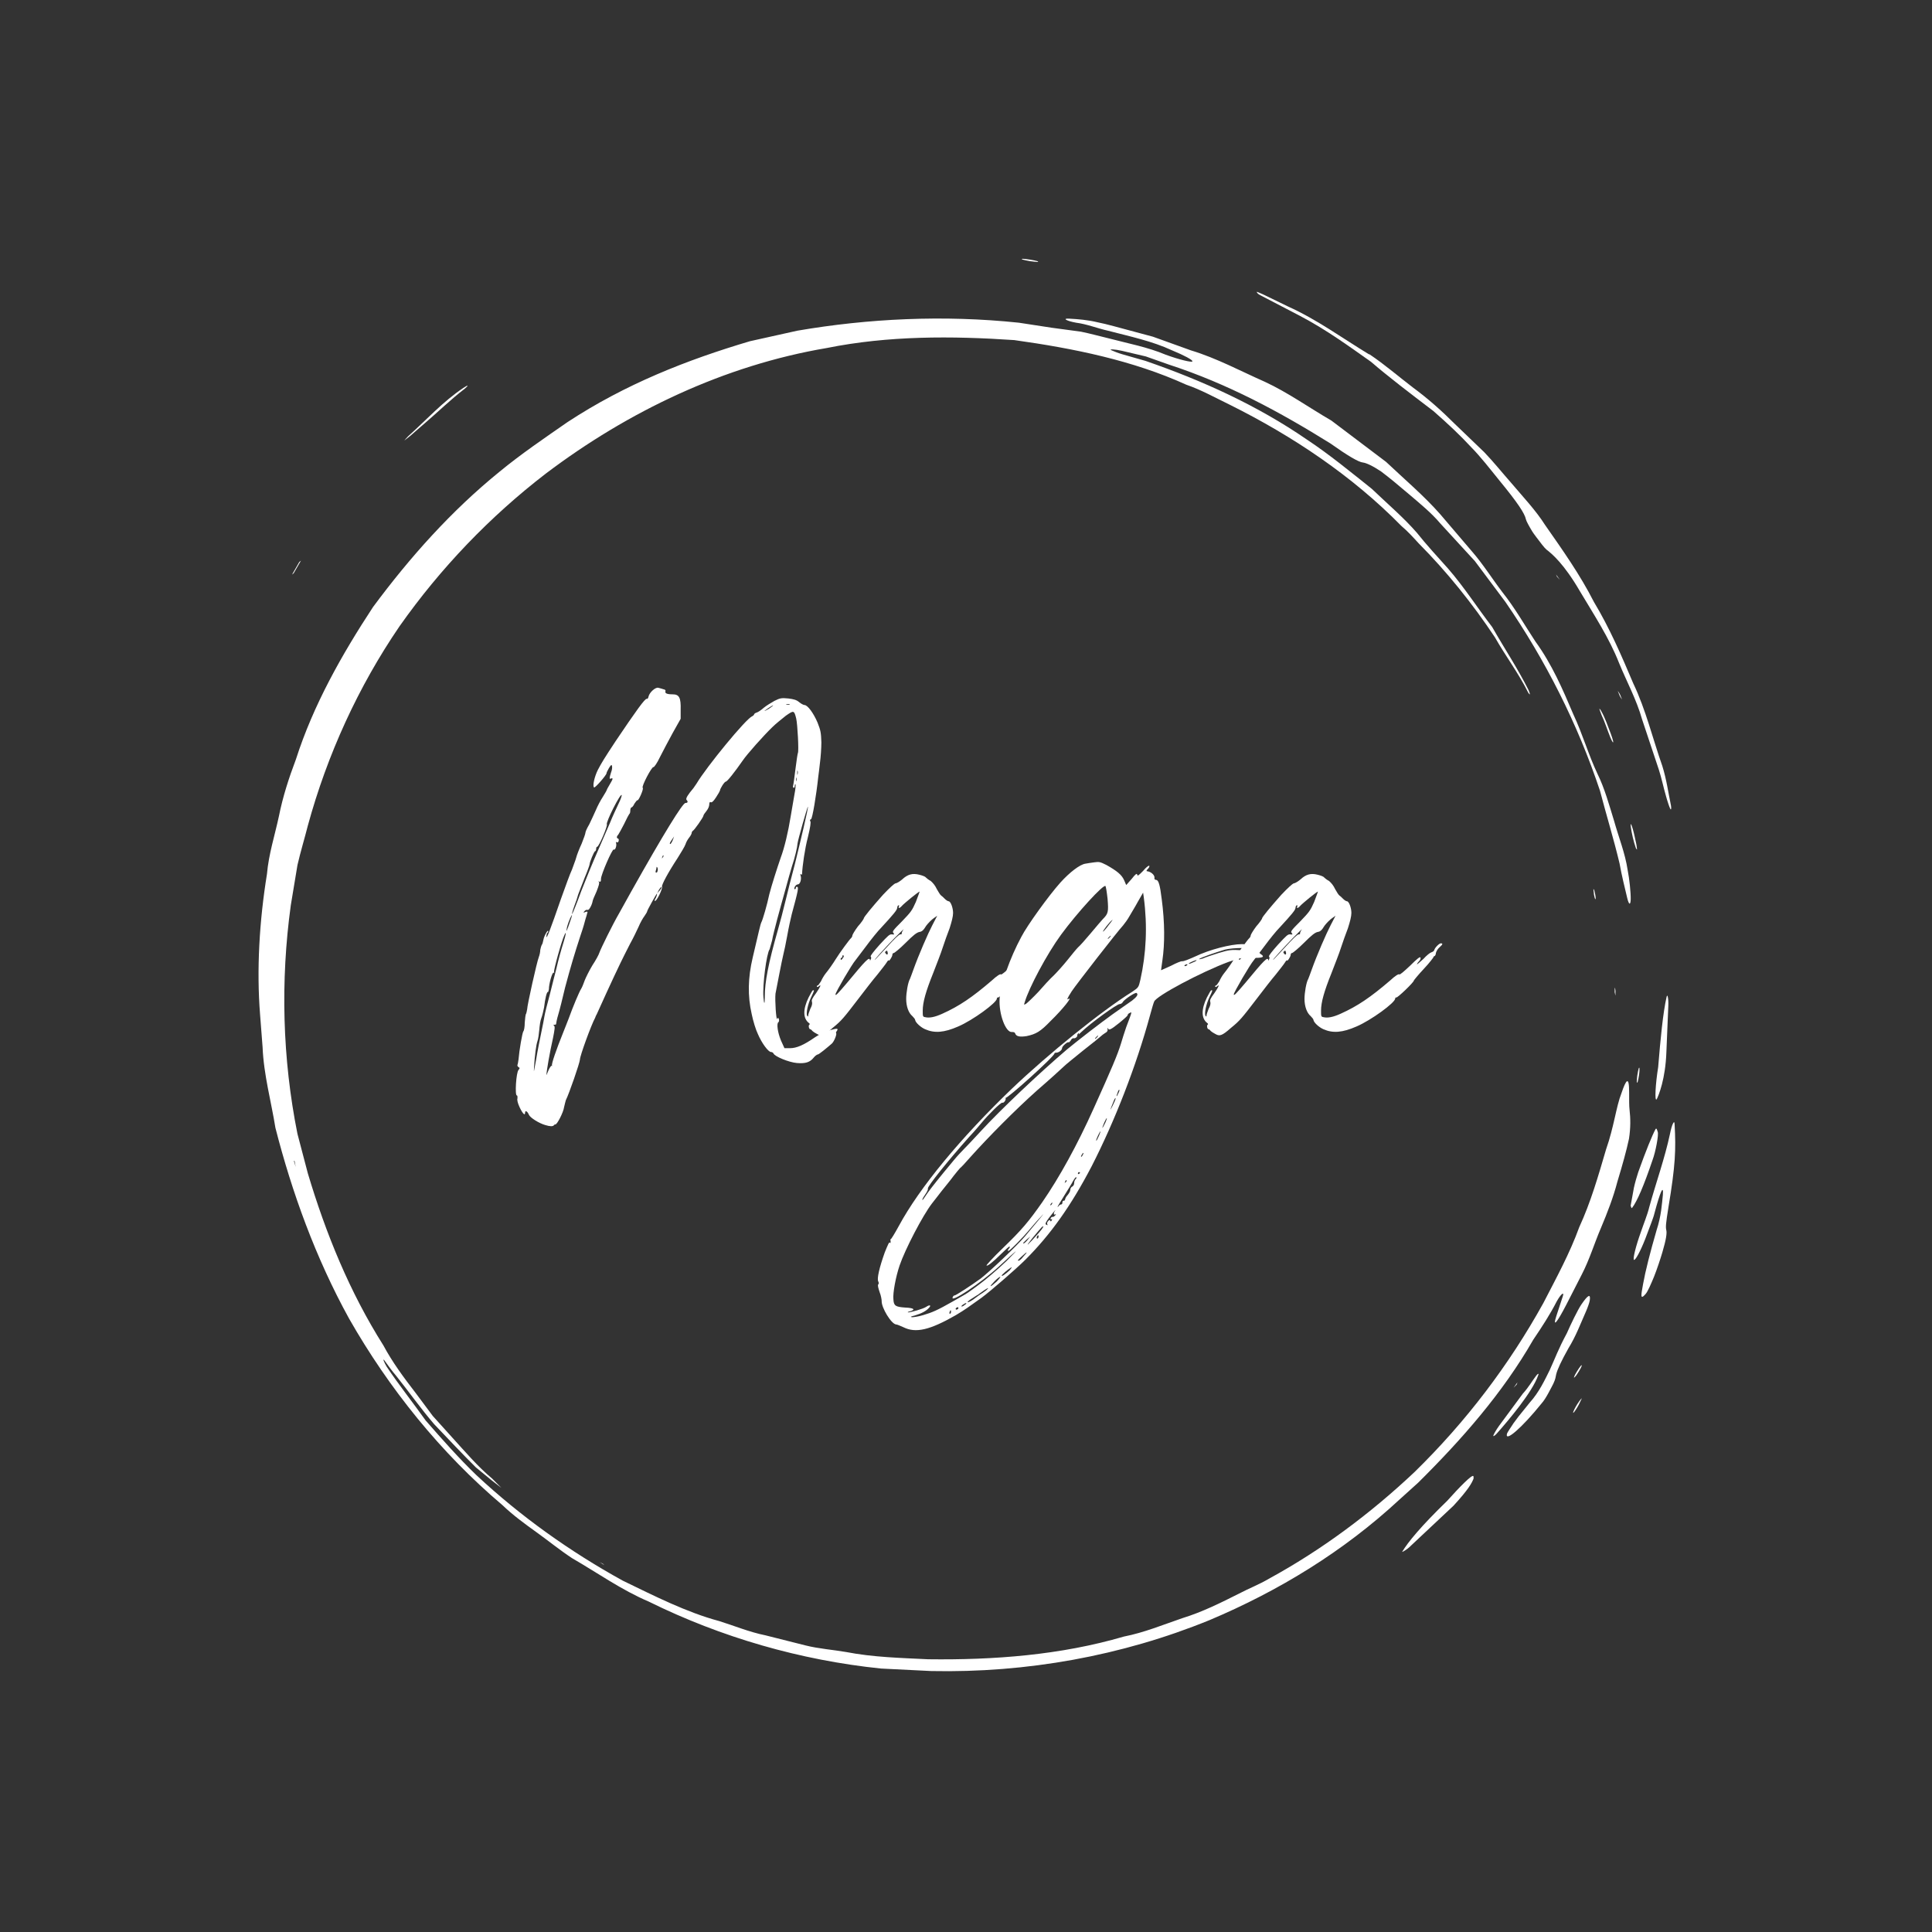 <svg xmlns="http://www.w3.org/2000/svg" xmlns:xlink="http://www.w3.org/1999/xlink" width="500" zoomAndPan="magnify" viewBox="0 0 375 375" height="500" preserveAspectRatio="xMidYMid meet" version="1.0"><rect x="0" y="0" width="375" height="375" fill="#333333" stroke="none"/><defs><g/><clipPath id="5a91b457f7"><path d="M 50 61 L 317 61 L 317 324.711 L 50 324.711 Z M 50 61 " clip-rule="nonzero"/></clipPath><clipPath id="bc6fa464e6"><path d="M 317 217 L 325.52 217 L 325.52 252 L 317 252 Z M 317 217 " clip-rule="nonzero"/></clipPath><clipPath id="fd9482519b"><path d="M 198 50.211 L 202 50.211 L 202 51 L 198 51 Z M 198 50.211 " clip-rule="nonzero"/></clipPath></defs><g clip-path="url(#5a91b457f7)"><path fill="#ffffff" d="M 57.156 225.293 L 57.055 225.383 L 57.395 226.496 Z M 316.52 174.508 C 316.492 175.703 316.184 175.746 315.832 174.262 C 315.336 172.168 314.793 170.031 314.352 167.582 C 313.254 162.961 311.797 158.227 310.555 153.48 C 306.211 140.469 299.984 128.148 292.188 116.82 L 286.273 108.91 L 279.59 101.629 C 277.832 99.547 275.703 97.824 273.703 96.113 C 271.574 94.293 269.637 92.691 268.082 91.52 C 266.461 90.43 265.168 89.848 264.559 89.777 C 263.691 89.707 261.488 88.383 258.215 86.062 C 248.449 79.977 238.301 74.488 226.898 70.773 L 222.418 69.188 L 217.805 68.102 C 216.465 67.789 215.086 67.711 215.742 67.992 C 216.281 68.227 217.004 68.516 217.859 68.77 C 219.266 69.172 220.832 69.617 222.336 70.047 C 233.469 73.891 244.113 78.738 253.664 85.316 C 258.039 88.211 262.129 91.586 266.258 94.875 C 269.348 97.824 272.527 100.539 275.027 103.422 C 276.789 105.645 278.988 108.043 281.113 110.41 C 284.211 113.984 286.77 117.98 289.641 121.719 C 291.973 125.816 294.594 129.75 296.699 133.957 C 296.836 134.258 296.969 134.699 296.945 134.762 C 296.922 134.828 296.703 134.594 296.594 134.371 C 294.742 130.66 292.199 127.297 290.164 123.703 C 285.758 117.082 280.848 110.992 275.344 105.441 C 274.297 104.289 273.219 103.109 272.023 102.102 C 262.449 92.352 250.934 84.656 238.754 78.586 C 235.926 77.219 233.129 75.652 230.246 74.668 C 219.879 69.953 208.41 67.625 196.867 66.012 C 184.73 65.191 172.426 65.141 160.469 67.551 C 140.602 70.914 121.953 79.828 105.969 91.902 C 95.098 100.258 85.484 110.297 77.562 121.539 C 69.535 133.281 63.516 146.48 59.754 160.242 C 59.105 162.805 58.328 165.332 57.738 167.902 L 56.445 175.699 C 54.422 190.395 54.809 205.484 57.734 220.074 C 58.406 222.637 59.09 225.227 59.758 227.773 C 63.25 239.445 67.867 250.789 74.418 261.148 C 76.156 264.398 78.371 267.391 80.656 270.348 L 84.008 274.844 L 87.762 279.004 C 90.273 281.754 92.676 284.609 95.539 287.004 L 97.316 288.793 C 96.707 288.32 96.141 287.887 95.473 287.367 C 94.379 286.473 93.223 285.52 92.09 284.594 L 92.375 284.828 C 89.691 282.168 87.016 279.309 84.281 276.445 C 81.703 273.445 79.387 270.168 76.91 267.062 C 76.008 265.996 75.273 264.98 74.562 263.98 C 74.434 263.809 74.406 263.941 74.488 264.156 C 74.578 264.395 74.824 264.891 75.055 265.277 C 77.445 268.84 80.133 272.219 82.621 275.715 C 85.828 279.383 89.004 282.984 92.477 286.332 C 101.047 294.332 110.633 301.156 120.879 306.805 C 127.094 309.812 133.25 312.945 139.582 314.645 C 142.258 315.465 145.449 316.793 148.57 317.414 L 156.332 319.371 C 158.918 320.023 161.602 320.203 164.23 320.656 C 169.484 321.676 174.828 321.801 180.164 322.062 C 192.922 322.227 205.863 321.25 218.129 317.66 C 222.062 316.891 225.738 315.367 229.508 314.078 C 233.328 312.906 236.914 311.121 240.527 309.301 C 242.387 308.32 244.457 307.523 246.254 306.453 C 256.48 300.883 266.027 293.773 274.566 285.715 C 284.543 275.969 292.918 264.926 299.562 252.926 C 302.109 247.988 304.707 243.238 306.527 238.203 C 308.773 233.324 310.227 228.238 311.734 223.105 C 313.285 218.699 313.695 214.773 314.719 212.199 C 315.625 209.5 316.223 208.73 316.215 212.055 C 316.215 213.324 316.199 214.688 316.301 215.465 C 316.477 217.031 316.527 218.809 316.184 221.039 C 315.715 223.246 314.973 225.93 313.93 229.379 C 313.137 232.426 311.988 235.383 310.738 238.355 C 309.465 241.312 308.539 244.461 306.996 247.43 C 306 249.383 305.012 251.305 304.031 253.219 C 302.207 256.758 301.348 257.754 302.066 255.5 C 302.477 254.246 302.961 252.77 303.355 251.566 C 303.648 250.609 302.938 251.203 302.168 252.586 C 300.871 255.117 299.32 257.504 297.602 260.043 C 291.676 270.383 283.684 279.453 275.246 287.805 C 274.047 288.887 272.793 290.02 271.613 291.086 C 260.785 301.129 248.203 308.801 234.766 314.465 C 217.715 321.422 199.242 324.73 180.758 324.348 L 170.996 323.863 C 155.32 322.242 139.996 317.816 125.902 310.859 C 120.648 308.625 115.965 305.285 111.031 302.434 C 108.652 300.871 106.441 299.062 104.133 297.406 C 101.824 295.75 99.535 294.078 97.496 292.121 C 85.547 282.004 75.488 269.512 67.754 255.934 C 61.25 244.137 56.652 231.402 53.457 218.906 C 52.664 213.922 51.18 208.582 50.969 203.262 C 50.805 201.141 50.629 198.82 50.477 196.879 C 49.793 188.246 50.332 178.801 51.82 169.637 C 52.148 165.801 53.34 162.148 54.141 158.406 C 54.891 154.641 56.074 150.996 57.441 147.379 C 60.812 136.84 66.359 127.031 72.406 117.82 C 79.598 108.117 87.621 99.137 96.949 91.566 C 101.148 88.109 105.688 85.031 110.176 81.914 C 121.391 74.559 133.273 69.875 145.551 66.234 C 148.68 65.539 151.75 64.855 154.738 64.191 C 168.508 61.828 183.141 61.102 197.762 62.637 C 199.895 62.965 202.105 63.301 204.191 63.621 L 209.797 64.375 C 211.648 64.754 213.473 65.262 215.312 65.703 C 218.973 66.668 222.738 67.363 226.27 68.852 C 228.828 69.789 231.301 70.387 231.441 70.152 C 231.59 69.898 229.82 68.957 227.508 68.008 C 223.625 66.199 219.32 65.305 215.059 64.191 C 212.984 63.73 210.961 62.898 208.875 62.637 C 207.008 62.305 206.078 61.754 207.57 61.852 C 209.266 61.941 211.121 62.098 212.98 62.543 C 213.887 62.723 215.125 63.02 216.133 63.297 C 218.699 63.988 221.246 64.672 223.781 65.352 L 231.16 68.008 C 236.168 69.523 240.746 72.004 245.52 74.113 C 249.953 76.168 254.121 79.141 258.426 81.637 L 269.031 89.648 C 272.715 93.125 276.426 96.262 279.551 99.816 C 281.566 102.176 283.641 104.605 285.746 107.074 C 287.871 109.52 289.625 112.332 291.625 114.957 C 294.035 117.992 295.961 121.387 298 124.484 C 301.254 128.965 303.309 133.777 305.383 138.648 C 307.219 142.574 308.277 146.41 310.094 150.25 C 311.473 153.07 312.324 156.195 313.293 159.336 C 314.176 162.496 315.445 165.625 315.926 168.875 C 316.262 170.547 316.543 173.254 316.52 174.508 " fill-opacity="1" fill-rule="nonzero"/></g><path fill="#ffffff" d="M 252.262 61.277 C 257.695 64.129 262.23 67.504 266.113 70.227 C 269.43 73.094 273.703 76.344 278.219 79.781 C 281.113 82.316 283.473 84.543 285.496 86.738 C 287.359 88.617 289.113 90.898 291.109 93.359 C 294.543 97.535 295.953 99.668 296.176 100.789 C 296.23 101.117 296.793 102.133 297.406 103.148 C 297.703 103.637 298.676 104.887 299.34 105.754 C 299.621 106.121 300.055 106.598 300.16 106.668 C 301.254 107.5 303.578 109.461 306.625 114.699 C 309.43 119.398 312.348 123.836 314.246 128.66 C 315.75 132.336 317.645 135.781 318.727 139.625 C 319.801 142.848 320.883 146.098 321.984 149.402 C 322.508 151.012 322.883 152.871 323.371 154.535 C 323.625 155.473 324.027 156.676 324.195 156.984 C 324.355 157.293 324.449 156.957 324.324 156.305 C 323.82 153.91 323.477 151.293 322.652 148.668 C 320.805 143.43 319.445 137.727 317.031 132.684 C 314.738 127.266 312.414 121.871 309.375 116.832 C 306.703 111.57 303.305 106.77 299.898 101.898 C 298.082 99.031 295.582 96.406 293.309 93.715 C 291.566 91.738 289.914 89.672 288.09 87.77 L 282.359 82.266 C 279.848 79.75 277.191 77.387 274.32 75.27 C 271.488 73.117 268.785 70.758 265.82 68.777 L 265.68 68.75 C 260.508 65.609 255.59 62.004 250.027 59.5 C 248.426 58.723 246.773 57.918 245.141 57.129 C 244.723 56.926 243.902 56.602 243.922 56.637 C 243.984 56.781 244.012 56.977 244.582 57.281 C 247.047 58.566 249.629 59.906 252.262 61.277 " fill-opacity="1" fill-rule="nonzero"/><g clip-path="url(#bc6fa464e6)"><path fill="#ffffff" d="M 324.145 220.074 C 323.133 224.84 321.449 229.469 320.133 234.25 C 319.773 235.773 319.027 237.539 318.477 239.184 C 317.52 241.848 316.91 244.312 317.141 244.527 C 317.375 244.75 318.383 242.922 319.332 240.504 C 319.73 239.445 320.148 238.324 320.562 237.23 C 320.746 236.672 320.988 236.121 321.113 235.551 C 322.266 231.227 322.918 229.828 322.762 231.922 C 322.574 233.672 322.465 235.969 321.535 238.801 C 320.285 243.113 319.379 246.672 318.91 249.285 C 318.547 251.332 318.297 252.449 319.402 251.172 C 319.812 250.734 320.469 249.195 321.039 247.824 C 321.586 246.457 322.262 244.434 322.652 243.113 C 323.414 240.551 323.551 239.375 323.438 238.828 C 323.27 238.172 323.348 237.426 323.832 234.398 C 325.203 226.172 325.316 223.156 325.039 218.227 C 325.02 217.184 324.488 218.305 324.145 220.074 " fill-opacity="1" fill-rule="nonzero"/></g><path fill="#ffffff" d="M 304.133 258.758 C 302.402 261.988 301.871 263.594 300.793 265.941 C 299.855 267.82 298.754 270.215 296.934 272.227 C 296.109 273.25 295.453 274.062 294.773 274.906 C 294.469 275.312 294.047 275.879 293.801 276.207 C 293.297 276.969 292.555 278.066 292.504 278.277 C 292.055 280.035 295.398 277.148 299.23 272.391 C 300.051 271.5 301.035 269.449 301.496 268.582 C 301.965 267.594 301.926 267.285 302.055 266.762 C 302.281 265.82 303.039 264.18 304.461 261.648 C 305.875 259.375 306.832 256.805 307.875 254.461 C 308.238 253.617 308.516 252.773 308.566 252.438 C 308.777 251.082 308.273 251.227 306.902 253.262 C 306.273 254.172 304.844 257.129 304.133 258.758 " fill-opacity="1" fill-rule="nonzero"/><path fill="#ffffff" d="M 280.914 291.293 C 275.812 296.242 273.277 299.332 272.172 301.191 C 272.082 301.375 273.203 300.656 273.52 300.336 C 276.402 297.629 279.242 294.961 282.129 292.254 C 285.051 289.07 285.68 287.859 286.016 287 C 286.008 286.828 286.039 286.625 285.98 286.516 C 285.77 286.125 283.371 288.543 280.914 291.293 " fill-opacity="1" fill-rule="nonzero"/><path fill="#ffffff" d="M 321.758 219.691 C 321.645 219.344 321.539 218.844 321.336 219.168 C 320.688 220.375 319.48 223.32 317.98 227.523 C 317.734 228.23 317.324 229.688 317.148 230.508 C 316.891 231.906 316.684 233.051 316.504 234.039 C 316.621 234.223 316.637 234.641 316.797 234.434 C 317.762 233.184 319.074 230.141 320.75 225.18 C 321.352 223.594 321.992 220.168 321.758 219.691 " fill-opacity="1" fill-rule="nonzero"/><path fill="#ffffff" d="M 323.445 204.188 C 323.531 202.113 323.672 198.688 323.816 195.273 C 323.875 193.824 323.652 192.773 323.488 193.488 C 322.789 196.52 322.301 201.637 321.848 207.148 C 321.344 210.234 321.113 213.949 321.566 213.363 C 321.938 212.648 323.266 209.438 323.445 204.188 " fill-opacity="1" fill-rule="nonzero"/><path fill="#ffffff" d="M 298.57 266.922 C 298.746 266.516 298.496 266.586 298.172 267.023 C 297.473 267.906 296.715 269.266 295.574 270.512 C 294.102 272.508 292.504 274.668 290.953 276.77 C 290.469 277.441 289.961 278.32 289.871 278.59 C 289.781 278.863 290.039 278.754 290.441 278.34 C 292.828 275.672 297.461 270.176 298.57 266.922 " fill-opacity="1" fill-rule="nonzero"/><path fill="#ffffff" d="M 82.242 82.332 C 84.953 80.023 87.516 77.496 90.273 75.395 C 90.594 75.125 90.801 74.875 90.75 74.855 C 90.691 74.836 90.324 75.023 89.961 75.277 C 85.984 77.922 82.746 81.516 79.215 84.684 C 78.902 84.98 78.719 85.242 78.477 85.512 C 78.844 85.223 79.172 84.965 79.59 84.633 C 80.449 83.891 81.355 83.102 82.242 82.332 " fill-opacity="1" fill-rule="nonzero"/><path fill="#ffffff" d="M 310.438 137.602 C 310.445 137.719 310.668 138.254 310.883 138.84 C 311.48 140.082 311.961 141.637 312.555 143.105 C 312.703 143.484 312.938 143.949 313.02 144.039 C 313.246 144.293 313.102 143.625 312.629 142.352 C 312.047 140.863 311.555 139.34 310.773 137.984 C 310.645 137.727 310.43 137.492 310.438 137.602 " fill-opacity="1" fill-rule="nonzero"/><path fill="#ffffff" d="M 305.402 273.961 C 305.227 274.469 305.469 274.273 306.098 273.258 C 306.43 272.723 306.77 271.984 307 271.477 C 307.07 271.328 306.832 271.562 306.637 271.832 C 306.074 272.602 305.637 273.363 305.402 273.961 " fill-opacity="1" fill-rule="nonzero"/><path fill="#ffffff" d="M 317.746 164.902 C 317.703 164.57 317.707 164.32 317.617 163.895 C 317.418 162.961 317.188 161.824 316.945 160.977 C 316.617 159.832 316.438 159.645 316.531 160.438 C 316.676 161.625 317.113 163.477 317.504 164.562 C 317.609 164.855 317.668 164.797 317.746 164.902 " fill-opacity="1" fill-rule="nonzero"/><path fill="#ffffff" d="M 318.223 207.406 C 318.168 206.91 317.992 207.465 317.785 208.832 C 317.723 209.223 317.73 209.617 317.707 210.012 C 317.785 210.426 317.941 209.941 318.152 208.566 C 318.211 208.172 318.242 207.574 318.223 207.406 " fill-opacity="1" fill-rule="nonzero"/><g clip-path="url(#fd9482519b)"><path fill="#ffffff" d="M 201.352 50.844 C 201.82 50.785 201.242 50.609 199.895 50.387 C 199.434 50.312 198.582 50.215 198.469 50.23 C 198.031 50.289 198.613 50.461 199.918 50.691 C 200.414 50.742 201.227 50.855 201.352 50.844 " fill-opacity="1" fill-rule="nonzero"/></g><path fill="#ffffff" d="M 58.418 108.824 L 58.09 109.082 C 57.621 109.895 57.148 110.715 56.699 111.5 C 56.672 111.551 56.898 111.344 57.008 111.254 L 58.418 108.824 " fill-opacity="1" fill-rule="nonzero"/><path fill="#ffffff" d="M 307 264.98 C 306.965 264.953 306.727 265.199 306.52 265.516 C 305.812 266.57 305.465 267.25 305.516 267.422 C 305.68 267.25 305.809 267.18 306.012 266.871 C 306.723 265.809 307.109 265.066 307 264.98 " fill-opacity="1" fill-rule="nonzero"/><path fill="#ffffff" d="M 313.566 192.328 C 313.543 192.059 313.465 191.664 313.438 191.711 C 313.41 191.754 313.418 192.273 313.41 192.586 L 313.551 193.258 C 313.555 192.945 313.562 192.598 313.566 192.328 " fill-opacity="1" fill-rule="nonzero"/><path fill="#ffffff" d="M 314.41 135.109 C 314.543 135.375 314.695 135.555 314.84 135.773 C 314.703 135.438 314.551 135.062 314.434 134.766 C 314.297 134.488 314.145 134.312 314 134.094 C 314.137 134.438 314.289 134.805 314.41 135.109 " fill-opacity="1" fill-rule="nonzero"/><path fill="#ffffff" d="M 309.277 172.547 C 309.316 172.934 309.367 173.383 309.395 173.684 C 309.461 174.043 309.59 174.504 309.633 174.52 C 309.793 174.59 309.73 173.934 309.473 172.906 C 309.406 172.629 309.344 172.66 309.277 172.547 " fill-opacity="1" fill-rule="nonzero"/><path fill="#ffffff" d="M 293.793 269.344 L 294.383 268.742 L 294.539 268.312 Z M 293.793 269.344 " fill-opacity="1" fill-rule="nonzero"/><path fill="#ffffff" d="M 302.766 112.539 L 302.027 111.508 L 302.211 111.93 Z M 302.766 112.539 " fill-opacity="1" fill-rule="nonzero"/><path fill="#ffffff" d="M 117 303.508 L 116.379 303.203 L 117.324 303.801 Z M 117 303.508 " fill-opacity="1" fill-rule="nonzero"/><g fill="#ffffff" fill-opacity="1"><g transform="translate(100.783, 219.387)"><g><path d="M 19.613 -32.402 C 20.082 -33.34 20.887 -35.012 21.488 -36.148 C 22.094 -37.223 22.828 -38.762 23.164 -39.496 C 23.496 -40.301 24.035 -41.238 24.301 -41.574 C 24.57 -41.973 24.836 -42.375 24.836 -42.512 C 24.836 -42.711 26.645 -45.926 26.711 -45.926 C 26.844 -45.926 26.578 -45.121 26.375 -44.852 C 26.242 -44.652 26.242 -44.52 26.375 -44.52 C 26.711 -44.52 27.848 -46.863 27.715 -47.262 C 27.582 -47.598 28.922 -50.074 30.727 -52.82 C 31.398 -53.891 32.133 -55.098 32.266 -55.496 C 32.402 -55.965 32.734 -56.5 33.004 -56.836 C 33.273 -57.172 33.473 -57.574 33.473 -57.707 C 33.473 -57.906 33.605 -58.043 33.672 -58.109 C 33.941 -58.176 35.75 -60.785 35.75 -61.055 C 35.75 -61.188 36.016 -61.59 36.352 -61.992 C 36.688 -62.395 36.887 -62.93 36.887 -63.262 C 36.887 -63.664 37.02 -63.797 37.223 -63.664 C 37.422 -63.598 37.758 -63.934 38.227 -64.668 C 38.629 -65.27 38.961 -65.875 38.961 -65.941 C 38.961 -66.277 39.832 -67.68 40.102 -67.68 C 40.367 -67.68 41.84 -69.555 43.379 -71.766 C 44.184 -72.969 47.465 -76.652 49.137 -78.258 C 49.809 -78.93 51.012 -79.867 51.75 -80.469 C 53.289 -81.539 53.355 -81.539 53.758 -79.934 C 54.023 -78.793 54.293 -73.574 54.09 -73.238 C 54.023 -73.105 53.824 -71.766 53.621 -70.16 C 53.422 -68.551 53.223 -67.078 53.156 -66.879 C 53.086 -66.676 53.156 -66.477 53.289 -66.477 C 53.422 -66.477 53.488 -66.676 53.488 -66.879 C 53.488 -67.145 53.555 -67.211 53.621 -67.145 C 53.691 -67.078 53.621 -66.207 53.422 -65.203 C 53.223 -64.199 52.953 -62.324 52.688 -60.922 C 52.219 -57.973 51.48 -54.828 50.746 -52.887 C 50.074 -50.945 48.938 -47.398 48.535 -45.789 C 48.133 -43.848 47.262 -40.836 46.996 -40.367 C 46.793 -39.965 46.461 -38.359 45.32 -33.539 C 44.383 -29.59 44.316 -26.109 45.121 -22.559 C 45.391 -21.223 45.926 -19.48 46.324 -18.676 C 47.062 -16.938 48.336 -15.195 48.871 -15.195 C 49.07 -15.195 49.273 -15.062 49.34 -14.93 C 49.539 -14.328 52.352 -13.188 53.891 -13.055 C 55.562 -12.922 56.434 -13.188 57.172 -14.125 C 57.438 -14.461 57.84 -14.727 57.973 -14.727 C 58.176 -14.727 59.648 -15.934 60.652 -16.805 C 61.121 -17.203 61.656 -18.609 61.523 -18.812 C 61.457 -18.879 61.457 -19.078 61.656 -19.281 C 61.992 -19.816 61.723 -19.816 60.25 -19.414 C 59.379 -19.215 58.375 -18.676 57.438 -18.074 C 55.23 -16.535 53.824 -15.934 52.551 -15.934 L 51.48 -15.934 L 50.812 -17.406 C 50.141 -19.012 49.941 -20.688 50.277 -20.953 C 50.41 -21.02 50.477 -21.289 50.41 -21.555 C 50.277 -21.891 50.207 -21.891 50.074 -21.625 C 49.875 -21.223 49.605 -25.238 49.738 -26.512 C 49.941 -27.516 50.945 -32.871 51.281 -34.207 C 51.414 -34.676 51.75 -36.285 52.016 -37.758 C 52.285 -39.297 52.688 -41.105 52.887 -41.906 C 54.16 -46.594 54.293 -47.262 53.891 -47.262 C 53.758 -47.262 53.691 -47.195 53.691 -47.062 C 53.691 -46.93 53.621 -46.793 53.488 -46.793 C 53.355 -46.793 53.355 -46.996 53.488 -47.262 C 53.621 -47.531 53.891 -47.73 54.09 -47.73 C 54.492 -47.73 54.828 -48.668 54.629 -49.406 C 54.492 -49.672 54.559 -49.809 54.695 -49.672 C 54.828 -49.605 54.895 -49.605 54.895 -49.738 C 54.961 -51.281 55.43 -54.629 56.031 -56.902 C 56.5 -58.844 56.637 -59.781 56.5 -59.984 C 56.367 -60.184 56.434 -60.316 56.637 -60.383 C 56.902 -60.52 57.641 -64.871 58.043 -68.617 C 58.109 -69.02 58.242 -70.227 58.375 -71.363 C 58.512 -72.367 58.645 -74.176 58.645 -75.312 C 58.578 -77.188 58.512 -77.59 57.906 -79.129 C 57.105 -81.004 55.965 -82.543 55.363 -82.543 C 55.164 -82.543 54.695 -82.812 54.359 -83.078 C 53.824 -83.547 53.289 -83.68 52.219 -83.816 C 50.879 -83.949 50.609 -83.883 49.539 -83.348 C 48.938 -83.012 47.934 -82.41 47.465 -82.008 C 46.93 -81.539 46.324 -81.137 46.059 -81.07 C 45.789 -81.004 45.59 -80.801 45.59 -80.734 C 45.59 -80.602 45.391 -80.469 45.188 -80.336 C 44.051 -79.934 36.352 -70.559 34.41 -67.281 C 34.277 -67.078 34.008 -66.676 33.809 -66.41 C 32.734 -65.137 32.266 -64.402 32.469 -64.133 C 32.805 -63.797 32.734 -63.531 32.266 -63.531 C 31.73 -63.531 28.117 -57.707 21.691 -46.258 C 21.02 -45.055 19.949 -43.113 19.348 -42.043 C 18.141 -39.965 15.867 -35.348 15.531 -34.41 C 15.465 -34.141 14.863 -33.004 14.191 -32 C 13.59 -30.996 12.922 -29.656 12.719 -29.121 C 12.52 -28.586 12.25 -27.848 12.051 -27.516 C 11.648 -26.91 10.445 -24.035 9.574 -21.625 C 9.238 -20.82 8.836 -19.684 8.57 -19.078 C 7.164 -15.598 6.227 -12.852 6.359 -12.586 C 6.426 -12.453 6.426 -12.453 6.293 -12.52 C 6.227 -12.586 5.891 -12.184 5.625 -11.516 C 5.355 -10.844 5.223 -10.512 5.289 -10.844 C 5.289 -11.18 5.488 -12.387 5.691 -13.59 C 5.891 -14.793 6.293 -16.734 6.562 -17.941 C 6.895 -19.613 6.961 -20.152 6.762 -20.285 C 6.562 -20.418 6.629 -20.484 6.828 -20.484 C 7.027 -20.484 7.23 -20.551 7.164 -20.688 C 7.164 -20.754 7.297 -21.555 7.566 -22.426 C 7.832 -23.297 8.434 -25.707 8.902 -27.715 C 9.977 -31.73 10.711 -34.207 11.918 -37.891 C 12.387 -39.23 12.785 -40.637 12.852 -40.969 C 12.988 -41.371 13.121 -41.84 13.188 -42.109 C 13.32 -42.441 13.254 -42.512 12.852 -42.375 C 12.453 -42.176 12.387 -42.242 12.652 -42.512 C 12.785 -42.711 13.055 -42.844 13.254 -42.777 C 13.457 -42.711 13.656 -42.98 13.926 -43.516 C 14.125 -43.914 14.258 -44.453 14.258 -44.52 C 14.258 -44.652 14.594 -45.457 14.996 -46.324 C 15.465 -47.531 15.598 -48 15.465 -48.199 C 15.262 -48.402 15.262 -48.402 15.531 -48.266 C 15.801 -48.199 15.867 -48.266 15.867 -48.805 C 15.867 -49.605 18.074 -54.695 18.344 -54.492 C 18.609 -54.293 18.945 -55.164 18.812 -55.699 C 18.746 -55.965 18.746 -56.031 18.945 -55.898 C 19.078 -55.832 19.215 -55.898 19.281 -56.102 C 19.348 -56.367 19.348 -56.57 19.145 -56.637 C 18.879 -56.703 18.879 -57.039 19.215 -57.371 C 19.348 -57.574 19.883 -58.512 20.352 -59.445 C 20.82 -60.453 21.289 -61.32 21.355 -61.387 C 21.488 -61.457 21.555 -61.723 21.555 -62.059 C 21.555 -62.395 21.691 -62.66 21.758 -62.66 C 21.891 -62.66 22.16 -62.93 22.359 -63.398 C 22.629 -63.797 22.828 -64.066 22.961 -64.066 C 23.164 -63.934 24.234 -66.344 23.965 -66.477 C 23.699 -66.746 25.707 -70.559 26.043 -70.492 C 26.176 -70.426 26.777 -71.297 27.312 -72.434 C 27.848 -73.504 28.988 -75.648 29.789 -77.121 L 31.332 -79.867 L 31.332 -81.605 C 31.398 -83.949 31.062 -84.617 29.789 -84.617 C 28.652 -84.617 28.25 -84.82 28.383 -85.223 C 28.453 -85.422 28.316 -85.555 27.918 -85.621 C 27.582 -85.758 27.18 -85.824 26.98 -85.891 C 26.441 -86.023 25.305 -85.02 25.105 -84.219 C 25.039 -83.883 24.902 -83.68 24.77 -83.75 C 24.434 -83.883 22.629 -81.34 18.746 -75.582 C 16.535 -72.234 16 -71.363 15.262 -69.957 C 14.594 -68.617 14.191 -66.812 14.527 -66.543 C 14.727 -66.41 16.938 -68.953 16.938 -69.289 C 16.938 -69.422 17.137 -69.824 17.406 -70.293 C 17.809 -70.961 17.941 -71.027 18.008 -70.695 C 18.074 -70.426 18.008 -69.891 17.809 -69.422 C 17.473 -68.352 17.473 -68.082 17.809 -68.285 C 18.277 -68.418 18.211 -68.219 17.539 -67.078 C 17.203 -66.543 16.938 -66.008 16.938 -65.941 C 16.938 -65.875 16.602 -65.34 16.199 -64.668 C 15.801 -64.066 15.195 -62.93 14.863 -62.125 C 14.527 -61.32 13.926 -60.117 13.59 -59.379 C 13.188 -58.711 12.852 -57.973 12.852 -57.773 C 12.852 -57.574 12.52 -56.637 12.117 -55.633 C 11.648 -54.629 11.18 -53.422 11.047 -52.887 C 10.91 -52.352 10.512 -51.414 10.242 -50.609 C 9.906 -49.941 8.969 -47.332 8.102 -44.922 C 6.094 -39.098 5.156 -36.617 5.289 -37.758 C 5.289 -37.957 5.355 -38.16 5.422 -38.293 C 5.555 -38.359 5.625 -38.492 5.625 -38.629 C 5.625 -39.098 4.82 -37.758 4.688 -36.953 C 4.621 -36.551 4.484 -36.082 4.352 -35.949 C 4.285 -35.816 4.152 -35.414 4.082 -35.012 C 4.082 -34.609 3.949 -34.008 3.816 -33.672 C 3.414 -32.668 1.539 -24.234 1.539 -23.496 C 1.473 -23.164 1.406 -22.762 1.34 -22.629 C 1.203 -22.492 1.137 -21.691 1.07 -20.887 C 1.07 -20.082 0.938 -19.348 0.805 -19.215 C 0.602 -19.012 0 -15.465 -0.133 -13.789 C -0.199 -13.32 -0.27 -12.852 -0.336 -12.719 C -0.402 -12.586 -0.336 -12.387 -0.133 -12.25 C 0.133 -12.117 0.133 -12.051 -0.133 -11.715 C -0.602 -11.246 -0.871 -6.762 -0.469 -6.762 C -0.336 -6.762 -0.336 -6.562 -0.336 -6.227 C -0.469 -5.891 -0.27 -5.223 0.066 -4.484 C 0.668 -3.215 1.137 -2.746 1.137 -3.414 C 1.137 -3.949 1.605 -3.684 1.875 -3.012 C 2.141 -2.41 3.883 -1.34 5.086 -1.004 C 5.957 -0.738 6.492 -0.738 6.695 -0.938 C 6.762 -1.07 6.895 -1.137 7.027 -1.137 C 7.363 -1.137 8.57 -3.48 8.703 -4.484 C 8.836 -5.02 8.969 -5.625 9.039 -5.824 C 9.707 -7.164 11.715 -12.988 11.781 -13.723 C 11.781 -14.461 13.992 -20.484 14.727 -21.824 C 14.793 -22.023 14.93 -22.359 15.062 -22.559 C 15.195 -22.895 18.277 -29.656 19.613 -32.402 Z M 54.023 -69.758 C 54.09 -69.621 54.09 -69.355 54.023 -69.086 C 53.957 -68.887 53.957 -69.02 53.957 -69.355 C 53.957 -69.758 53.957 -69.957 54.023 -69.758 Z M 53.824 -68.418 C 53.891 -68.219 53.891 -68.016 53.824 -67.816 C 53.758 -67.68 53.758 -67.816 53.758 -68.082 C 53.758 -68.418 53.758 -68.551 53.824 -68.418 Z M 56.031 -62.793 C 56.168 -62.727 54.559 -55.965 53.488 -51.613 C 52.887 -49.406 52.082 -46.191 51.68 -44.52 C 51.281 -42.844 50.609 -40.301 50.207 -38.895 C 48.336 -32.336 47.664 -28.785 47.664 -25.977 C 47.664 -24.367 47.531 -24.301 47.398 -25.84 C 47.195 -28.117 48 -34.344 48.602 -35.145 C 48.668 -35.348 48.871 -36.082 49.07 -36.82 C 49.203 -37.625 49.672 -39.43 50.074 -40.969 C 50.477 -42.512 51.215 -45.121 51.68 -46.793 C 52.148 -48.535 52.688 -50.41 52.887 -51.078 C 53.555 -53.086 53.957 -54.895 54.023 -55.699 C 54.09 -56.367 55.965 -62.93 56.031 -62.793 Z M 51.816 -82.676 C 51.949 -82.742 52.219 -82.742 52.418 -82.742 C 52.617 -82.676 52.484 -82.609 52.219 -82.609 C 51.883 -82.609 51.68 -82.609 51.816 -82.676 Z M 47.867 -81.605 C 48.402 -82.008 49.273 -82.543 49.273 -82.477 C 49.273 -82.41 48.938 -82.141 48.535 -81.875 C 47.797 -81.406 47.262 -81.203 47.867 -81.605 Z M 29.656 -56.434 L 30.059 -57.039 L 29.789 -56.301 C 29.59 -55.832 29.391 -55.562 29.32 -55.562 C 29.121 -55.562 29.254 -55.898 29.656 -56.434 Z M 27.781 -53.086 C 27.848 -53.289 27.918 -53.422 27.984 -53.355 C 28.051 -53.289 27.984 -53.086 27.848 -52.953 C 27.648 -52.688 27.648 -52.754 27.781 -53.086 Z M 27.582 -47.195 C 27.648 -47.129 27.516 -46.793 27.246 -46.527 L 26.777 -45.992 L 27.113 -46.66 C 27.312 -46.996 27.516 -47.262 27.582 -47.195 Z M 26.512 -50.41 C 26.578 -50.609 26.645 -50.879 26.645 -51.012 C 26.645 -51.215 26.711 -51.145 26.844 -50.945 C 26.91 -50.746 26.91 -50.477 26.844 -50.344 C 26.844 -50.141 26.711 -50.008 26.578 -50.008 C 26.441 -50.008 26.441 -50.207 26.512 -50.41 Z M 10.711 -43.582 C 10.98 -44.25 11.312 -45.254 11.449 -45.789 C 11.648 -46.258 12.184 -47.73 12.719 -49.07 C 13.254 -50.344 13.656 -51.48 13.656 -51.613 C 13.656 -52.016 14.527 -54.16 14.727 -54.16 C 14.793 -54.16 14.93 -54.359 14.93 -54.629 C 14.93 -54.828 14.996 -55.027 15.129 -55.027 C 15.465 -55.027 17.203 -59.113 17.004 -59.379 C 16.805 -59.848 19.613 -65.406 19.883 -65.07 C 19.949 -65.004 19.684 -64.199 19.281 -63.398 C 18.879 -62.527 18.074 -60.852 17.605 -59.648 C 17.07 -58.441 16 -55.965 15.195 -54.09 C 14.395 -52.285 12.988 -48.871 12.051 -46.461 C 11.18 -44.051 10.375 -42.109 10.309 -42.043 C 10.176 -41.773 10.242 -42.309 10.711 -43.582 Z M 9.305 -39.566 C 9.574 -40.57 10.242 -42.043 10.242 -41.707 C 10.242 -41.641 10.043 -40.969 9.773 -40.234 C 9.238 -38.629 8.969 -38.16 9.305 -39.566 Z M 4.887 -22.094 C 4.82 -21.625 4.551 -20.285 4.285 -19.012 C 4.016 -17.742 3.547 -15.398 3.281 -13.723 C 2.812 -11.18 2.812 -10.98 2.879 -12.316 C 3.012 -14.527 3.281 -16.602 3.547 -17.34 C 3.684 -17.742 3.816 -18.676 3.883 -19.414 C 3.949 -20.219 4.082 -21.289 4.285 -21.758 C 4.484 -22.293 4.688 -23.164 4.82 -23.832 C 5.02 -25.574 5.355 -26.91 5.555 -26.844 C 5.625 -26.777 5.691 -27.047 5.758 -27.379 C 5.758 -28.453 6.426 -30.793 6.695 -30.594 C 6.762 -30.527 6.828 -30.594 6.762 -30.727 C 6.629 -30.996 8.234 -36.82 8.77 -37.891 C 9.172 -38.762 9.105 -38.16 8.637 -36.617 C 8.035 -34.676 7.633 -33.203 7.23 -31.465 C 7.027 -30.66 6.426 -28.383 5.957 -26.441 C 5.422 -24.5 4.953 -22.559 4.887 -22.094 Z M 4.887 -22.094 "/></g></g></g><g fill="#ffffff" fill-opacity="1"><g transform="translate(163.437, 219.387)"><g><path d="M 38.895 -36.285 C 38.629 -36.285 37.758 -35.48 37.625 -34.945 C 37.555 -34.746 37.289 -34.609 37.086 -34.543 C 36.82 -34.477 36.148 -33.941 35.547 -33.273 C 34.879 -32.668 34.344 -32.199 34.277 -32.199 C 34.277 -32.266 34.41 -32.535 34.676 -32.805 C 34.879 -33.004 35.078 -33.34 34.945 -33.539 C 34.879 -33.742 34.277 -33.273 32.938 -31.934 C 31.73 -30.793 30.93 -30.125 30.863 -30.258 C 30.727 -30.395 30.059 -29.992 29.055 -29.055 C 25.305 -25.84 22.762 -24.102 19.48 -22.629 C 18.008 -21.957 16.938 -21.758 16.133 -21.957 C 15.664 -22.023 15.664 -22.16 15.664 -23.23 C 15.664 -24.836 16.27 -26.98 17.672 -30.461 C 18.344 -32.199 19.215 -34.41 19.547 -35.48 C 19.883 -36.484 20.484 -38.227 20.887 -39.23 C 21.289 -40.5 21.555 -41.508 21.555 -42.176 C 21.555 -43.18 21.086 -44.453 20.688 -44.453 C 20.551 -44.453 20.219 -44.652 19.949 -44.922 C 19.75 -45.121 19.414 -45.457 19.281 -45.523 C 19.078 -45.656 18.746 -46.191 18.41 -46.793 C 18.074 -47.531 17.605 -48.066 17.203 -48.402 C 16.805 -48.602 16.402 -48.938 16.27 -49.07 C 16.133 -49.273 15.531 -49.473 14.996 -49.605 C 13.656 -49.941 12.719 -49.672 11.648 -48.668 C 11.246 -48.336 10.645 -47.934 10.375 -47.934 C 10.043 -47.797 9.238 -47.062 7.965 -45.723 C 5.824 -43.312 4.152 -41.305 4.219 -41.105 C 4.219 -41.039 3.75 -40.301 3.078 -39.566 C 2.477 -38.762 2.008 -37.957 2.008 -37.824 C 2.008 -37.625 1.875 -37.422 1.742 -37.289 C 1.539 -37.156 -0.402 -34.543 -1.273 -33.137 C -1.672 -32.469 -2.609 -31.129 -3.215 -30.395 C -3.48 -30.059 -3.883 -29.391 -4.082 -28.922 C -4.352 -28.52 -4.621 -28.117 -4.688 -28.117 C -4.82 -28.117 -4.887 -28.051 -4.887 -27.918 C -4.887 -27.781 -4.754 -27.781 -4.551 -27.918 C -3.949 -28.453 -4.152 -27.918 -5.02 -26.645 C -5.824 -25.574 -5.957 -25.238 -5.824 -24.902 C -5.758 -24.57 -5.824 -24.168 -6.16 -23.566 C -6.359 -23.027 -6.562 -22.492 -6.562 -22.293 C -6.562 -22.023 -6.629 -22.023 -6.762 -22.227 C -7.027 -22.629 -6.629 -24.5 -6.023 -25.773 C -5.355 -27.18 -5.355 -27.18 -5.625 -27.18 C -5.758 -27.18 -6.094 -26.512 -6.492 -25.773 C -7.633 -23.43 -7.566 -21.691 -6.426 -20.82 C -6.227 -20.688 -6.227 -20.551 -6.359 -20.484 C -6.562 -20.352 -6.426 -19.613 -6.16 -19.613 C -6.094 -19.613 -5.891 -19.48 -5.758 -19.281 C -5.625 -19.145 -5.223 -18.879 -4.82 -18.676 C -4.016 -18.211 -3.547 -18.344 -1.809 -19.883 C -0.066 -21.289 0.336 -21.824 3.215 -25.574 C 4.484 -27.246 6.094 -29.32 6.895 -30.258 C 7.633 -31.195 8.434 -32.199 8.637 -32.535 C 8.836 -32.871 9.039 -33.07 9.039 -33.004 C 9.039 -32.602 9.773 -33.672 9.773 -34.074 C 9.773 -34.277 9.906 -34.41 10.043 -34.41 C 10.176 -34.41 11.246 -35.281 12.316 -36.352 C 13.859 -37.891 14.461 -38.359 14.996 -38.492 C 15.531 -38.559 15.801 -38.828 16.336 -39.699 C 16.734 -40.234 17.406 -40.902 17.809 -41.172 L 18.477 -41.641 L 17.539 -39.832 C 16.668 -38.16 14.863 -34.008 13.859 -31.195 C 13.59 -30.395 13.254 -29.59 13.188 -29.391 C 12.785 -28.719 12.453 -26.645 12.453 -25.508 C 12.453 -24.035 12.922 -22.762 13.656 -22.16 C 13.926 -21.891 14.191 -21.555 14.191 -21.422 C 14.258 -20.887 15.332 -19.949 16.133 -19.613 C 17.941 -18.812 19.816 -18.945 22.559 -20.152 C 25.371 -21.355 30.059 -24.77 30.059 -25.574 C 30.059 -25.707 30.191 -25.84 30.258 -25.773 C 30.461 -25.641 33.672 -28.719 33.672 -29.055 C 33.672 -29.121 34.543 -30.191 35.613 -31.332 C 36.688 -32.469 37.488 -33.539 37.488 -33.605 C 37.488 -33.742 37.625 -33.809 37.691 -33.809 C 37.758 -33.809 37.957 -34.074 37.957 -34.41 C 38.023 -34.746 38.359 -35.281 38.695 -35.547 C 39.297 -36.082 39.363 -36.285 38.895 -36.285 Z M -0.133 -33.473 C 0 -33.473 0.066 -33.605 0.066 -33.742 C 0.066 -33.941 0.133 -34.008 0.27 -33.941 C 0.402 -33.875 0.336 -33.672 0.199 -33.473 C -0.066 -33.07 -0.27 -32.938 -0.27 -33.273 C -0.27 -33.34 -0.199 -33.473 -0.133 -33.473 Z M 8.504 -34.277 C 8.301 -34.543 8.301 -34.609 8.504 -34.746 C 8.703 -34.945 8.77 -34.879 8.836 -34.609 C 8.969 -34.141 8.77 -33.941 8.504 -34.277 Z M 11.918 -38.961 C 11.715 -38.695 11.582 -38.359 11.582 -38.227 C 11.648 -38.09 11.516 -38.023 11.312 -38.023 C 11.047 -38.023 10.176 -37.156 8.703 -35.547 C 7.43 -34.207 6.426 -33.07 6.359 -33.07 C 6.227 -33.07 8.168 -35.215 10.109 -37.223 C 11.312 -38.426 12.117 -39.23 11.918 -38.961 Z M 14.328 -44.316 C 13.59 -42.645 13.391 -42.375 11.582 -40.5 C 9.906 -38.828 9.707 -38.559 9.977 -38.293 C 10.176 -38.023 10.176 -37.957 9.707 -38.023 C 9.238 -38.09 8.969 -37.824 7.297 -36.016 C 6.16 -34.746 5.488 -33.875 5.555 -33.742 C 5.691 -33.605 5.691 -33.34 5.555 -33.137 C 5.488 -32.938 5.422 -32.871 5.422 -33.004 C 5.355 -33.809 4.551 -32.938 1.004 -28.652 C -0.871 -26.441 -1.273 -26.043 -1.273 -26.375 C -1.273 -26.777 1.941 -32.266 2.609 -33.004 C 2.746 -33.203 3.684 -34.41 4.688 -35.75 C 5.625 -37.02 6.961 -38.695 7.699 -39.43 C 9.977 -41.906 10.711 -42.777 10.711 -43.18 C 10.711 -43.312 10.777 -43.582 10.91 -43.648 C 11.113 -43.715 11.113 -43.648 11.047 -43.449 C 10.844 -43.047 11.18 -43.047 11.582 -43.516 C 12.051 -44.051 14.93 -46.395 15.062 -46.324 C 15.062 -46.258 14.727 -45.391 14.328 -44.316 Z M 14.328 -44.316 "/></g></g></g><g fill="#ffffff" fill-opacity="1"><g transform="translate(196.905, 219.387)"><g><path d="M 47.797 -34.207 C 47.531 -34.41 47.332 -34.676 47.332 -34.746 C 47.531 -35.078 46.059 -35.883 44.852 -36.082 C 43.246 -36.352 39.23 -35.48 36.148 -34.207 C 33.34 -32.938 32.871 -32.805 32.535 -32.805 C 32.402 -32.871 31.398 -32.469 30.395 -31.934 C 29.32 -31.465 28.453 -31.062 28.453 -31.062 C 28.453 -31.062 28.586 -31.934 28.719 -33.004 C 29.188 -36.219 29.188 -40.301 28.586 -44.852 C 28.25 -47.598 27.984 -48.535 27.516 -48.602 C 27.246 -48.602 27.113 -48.734 27.18 -49.07 C 27.18 -49.605 26.441 -50.207 25.773 -50.277 C 25.574 -50.277 25.574 -50.41 25.906 -50.746 C 26.109 -50.945 26.242 -51.215 26.176 -51.348 C 26.043 -51.414 25.508 -51.012 24.969 -50.344 C 24.102 -49.473 23.898 -49.273 23.832 -49.605 C 23.766 -49.941 23.496 -49.738 22.762 -48.805 L 21.691 -47.598 L 21.289 -48.535 C 20.82 -49.605 19.883 -50.344 17.875 -51.48 C 16.668 -52.082 16.469 -52.148 15.531 -52.016 C 14.93 -51.949 14.191 -51.816 13.789 -51.75 C 12.719 -51.613 10.711 -50.074 8.902 -48.066 C 6.629 -45.523 2.477 -39.766 1.34 -37.555 C -0.871 -33.473 -2.746 -28.184 -2.879 -25.574 C -3.078 -22.559 -1.672 -18.879 -0.469 -19.078 C -0.133 -19.078 0.066 -19.012 0.133 -18.812 C 0.336 -18.211 1.004 -18.074 2.344 -18.277 C 4.219 -18.676 5.02 -19.145 7.027 -21.223 C 9.438 -23.566 11.312 -25.977 10.512 -25.508 C 10.109 -25.238 10.176 -25.508 11.113 -26.98 C 12.051 -28.383 20.016 -38.629 21.086 -39.766 C 21.422 -40.168 21.957 -40.902 22.293 -41.508 C 22.629 -42.109 23.43 -43.379 23.965 -44.383 L 24.969 -46.125 L 25.105 -45.188 C 25.84 -39.633 25.574 -34.277 24.434 -29.188 C 24.102 -27.781 24.102 -27.715 22.895 -26.91 C 16.805 -23.098 6.629 -14.863 -0.469 -8.102 C -10.445 1.473 -18.41 11.113 -22.426 18.543 C -23.23 20.016 -23.965 21.223 -24.035 21.156 C -24.102 21.086 -24.102 21.289 -24.035 21.555 C -24.035 21.891 -24.035 21.957 -24.168 21.824 C -24.301 21.555 -24.57 22.227 -25.172 23.699 C -26.242 26.711 -26.711 28.785 -26.441 29.32 C -26.309 29.59 -26.309 29.789 -26.441 29.926 C -26.578 30.059 -26.441 30.594 -26.176 31.398 C -25.906 32.066 -25.773 32.871 -25.773 33.137 C -25.84 34.41 -23.898 37.625 -22.961 37.691 C -22.762 37.691 -22.16 37.957 -21.555 38.227 C -19.145 39.43 -16.402 38.762 -11.379 35.883 C -9.371 34.676 -9.172 34.477 -6.426 32.535 C -4.688 31.262 0.336 26.91 2.141 25.105 C 7.027 20.219 10.98 14.66 14.996 6.961 C 19.48 -1.809 23.633 -12.453 26.309 -22.293 C 26.645 -23.496 26.98 -24.703 27.113 -24.969 C 27.449 -26.043 36.285 -30.727 41.508 -32.668 C 43.848 -33.473 44.184 -33.539 45.992 -33.473 C 48.133 -33.406 48.734 -33.605 47.797 -34.207 Z M 14.793 -38.227 C 13.789 -37.02 12.652 -35.75 12.316 -35.48 C 11.984 -35.145 11.113 -34.074 10.309 -33.07 C 9.508 -32.066 8.301 -30.727 7.633 -30.059 C 6.895 -29.391 5.555 -27.918 4.621 -26.844 C 3.613 -25.773 2.543 -24.77 2.277 -24.57 C 1.809 -24.301 1.809 -24.301 2.008 -24.902 C 2.812 -27.648 6.293 -34.207 9.039 -37.957 C 12.184 -42.242 17.34 -47.867 17.672 -47.398 C 17.742 -47.332 17.941 -46.191 18.074 -44.922 C 18.277 -42.375 18.211 -42.043 17.137 -40.969 C 16.871 -40.703 15.867 -39.496 14.793 -38.227 Z M 18.477 -37.422 C 18.344 -37.289 18.211 -37.156 18.141 -37.156 C 18.074 -37.156 18.141 -37.289 18.277 -37.422 C 18.477 -37.625 18.609 -37.758 18.676 -37.758 C 18.746 -37.758 18.676 -37.625 18.477 -37.422 Z M 18.344 -39.898 C 17.809 -39.164 17.273 -38.559 17.203 -38.559 C 17.004 -38.559 18.477 -40.5 19.012 -40.836 C 19.215 -41.105 18.945 -40.637 18.344 -39.898 Z M -12.316 35.281 C -12.316 35.48 -12.453 35.613 -12.52 35.613 C -12.652 35.613 -12.652 35.48 -12.586 35.281 C -12.52 35.078 -12.453 34.945 -12.387 34.945 C -12.316 34.945 -12.316 35.078 -12.316 35.281 Z M -10.91 34.609 C -10.98 34.746 -11.18 34.812 -11.312 34.812 C -11.379 34.812 -11.449 34.676 -11.379 34.543 C -11.246 34.41 -11.113 34.344 -10.98 34.344 C -10.91 34.344 -10.844 34.477 -10.91 34.609 Z M -9.641 33.875 C -9.84 34.074 -10.109 34.207 -10.242 34.207 C -10.375 34.207 -10.242 34.008 -10.043 33.875 C -9.773 33.672 -9.508 33.539 -9.371 33.539 C -9.305 33.605 -9.371 33.742 -9.641 33.875 Z M -5.156 30.727 C -5.355 30.996 -5.824 31.332 -6.227 31.598 C -6.695 31.867 -7.496 32.469 -8.035 32.871 C -8.637 33.273 -9.105 33.473 -9.105 33.34 C -9.039 33.203 -8.637 32.871 -8.168 32.602 C -7.633 32.266 -7.164 31.934 -7.098 31.934 C -7.027 31.867 -6.492 31.465 -5.891 31.062 C -5.289 30.66 -4.953 30.527 -5.156 30.727 Z M -3.48 29.391 C -4.016 29.859 -4.484 30.258 -4.621 30.258 C -4.688 30.191 -4.352 29.789 -3.816 29.254 C -3.281 28.719 -2.812 28.383 -2.746 28.453 C -2.68 28.453 -3.012 28.922 -3.48 29.391 Z M -0.938 27.18 C -1.742 27.918 -2.477 28.453 -2.477 28.184 C -2.477 28.051 -1.34 27.047 -0.668 26.645 C -0.402 26.441 -0.535 26.711 -0.938 27.18 Z M 1.672 24.57 C 1.34 25.039 0.871 25.371 0.805 25.305 C 0.535 25.305 0.602 25.238 1.539 24.367 C 2.543 23.43 2.68 23.496 1.672 24.57 Z M 1.809 21.957 C 1.539 21.957 1.672 21.891 2.344 21.223 L 3.078 20.617 L 2.543 21.289 C 2.211 21.691 1.875 21.957 1.809 21.957 Z M 4.688 20.688 C 4.621 20.887 4.551 21.02 4.418 21.02 C 4.352 21.02 4.285 20.887 4.352 20.688 C 4.418 20.484 4.551 20.352 4.621 20.352 C 4.621 20.352 4.688 20.484 4.688 20.688 Z M 4.688 19.949 C 2.609 22.293 1.809 23.027 3.414 21.02 C 4.285 19.949 5.156 18.945 5.289 18.812 C 5.891 18.344 5.625 18.879 4.688 19.949 Z M 7.898 16.535 C 7.699 16.734 7.496 16.871 7.363 16.805 C 7.23 16.805 7.098 16.938 7.027 17.07 C 6.961 17.273 7.027 17.34 7.164 17.273 C 7.297 17.137 7.363 17.203 7.23 17.473 C 7.098 17.742 7.027 17.742 6.961 17.539 C 6.828 17.34 6.762 17.406 6.562 17.605 C 6.359 17.809 6.293 18.008 6.359 18.211 C 6.492 18.477 6.492 18.477 6.094 18.277 C 5.957 18.141 6.094 17.809 6.695 17.004 C 7.164 16.402 7.699 15.73 7.832 15.598 C 8.035 15.465 8.035 15.465 7.898 15.598 C 7.566 16 7.566 16.535 7.898 16.336 C 8.102 16.199 8.102 16.27 7.898 16.535 Z M 7.027 14.328 C 7.164 14.125 7.297 13.992 7.363 14.059 C 7.363 14.125 7.297 14.328 7.164 14.461 C 6.961 14.66 6.895 14.594 7.027 14.328 Z M 11.848 9.508 C 11.715 9.641 11.582 9.977 11.582 10.309 C 11.582 10.578 11.379 10.844 11.246 10.91 C 11.047 10.98 10.844 11.246 10.844 11.516 C 10.844 11.848 10.578 12.25 10.309 12.586 C 10.043 12.852 9.84 13.254 9.84 13.391 C 9.773 13.59 9.707 13.723 9.574 13.656 C 9.438 13.656 9.305 13.789 9.305 13.992 C 9.305 14.258 9.238 14.395 9.039 14.395 C 8.902 14.395 8.703 14.527 8.57 14.727 C 8.434 14.863 8.367 14.93 8.367 14.863 C 8.367 14.793 8.969 13.789 9.641 12.719 C 10.309 11.648 11.113 10.375 11.379 9.84 C 11.648 9.371 11.918 9.039 11.984 9.105 C 12.051 9.172 12.051 9.371 11.848 9.508 Z M 9.84 9.977 C 9.906 9.707 10.043 9.641 10.109 9.707 C 10.176 9.773 10.109 9.977 9.977 10.043 C 9.707 10.309 9.707 10.242 9.84 9.977 Z M 12.52 8.434 C 12.387 8.57 12.316 8.504 12.316 8.367 C 12.316 8.234 12.453 8.102 12.52 8.102 C 12.652 8.168 12.719 8.168 12.719 8.234 C 12.719 8.301 12.652 8.434 12.52 8.434 Z M 13.121 5.02 C 12.988 5.156 12.922 5.223 12.922 5.086 C 12.922 4.953 13.055 4.754 13.188 4.551 C 13.32 4.352 13.391 4.352 13.391 4.484 C 13.391 4.551 13.254 4.82 13.121 5.02 Z M 16.402 1.07 C 16.066 1.809 15.867 2.211 15.867 1.941 C 15.867 1.672 16.602 0.199 16.668 0.199 C 16.734 0.199 16.602 0.602 16.402 1.07 Z M 17.539 -1.273 C 17.273 -0.738 17.07 -0.402 17.07 -0.469 C 17.07 -0.738 17.809 -2.477 17.941 -2.344 C 17.941 -2.277 17.809 -1.809 17.539 -1.273 Z M 19.078 -4.82 C 18.477 -3.613 18.477 -3.75 19.215 -5.555 C 19.414 -6.094 19.613 -6.359 19.613 -6.227 C 19.684 -6.094 19.414 -5.488 19.078 -4.82 Z M 20.152 -7.164 C 19.816 -6.359 19.684 -6.492 20.016 -7.297 C 20.152 -7.699 20.285 -7.965 20.352 -7.832 C 20.418 -7.832 20.352 -7.496 20.152 -7.164 Z M 21.691 -20.016 C 21.355 -19.012 20.887 -17.605 20.688 -16.871 C 20.016 -14.66 18.812 -11.848 15.398 -4.285 C 12.184 2.879 8.703 9.172 5.422 13.926 C 2.746 17.742 1.473 19.281 -2.41 23.027 C -4.152 24.703 -5.488 26.176 -5.422 26.242 C -5.289 26.441 -4.219 25.641 -2.543 23.965 C -1.742 23.164 -1.004 22.492 -0.938 22.559 C -0.871 22.695 -0.938 22.895 -1.137 23.027 C -1.273 23.23 -1.34 23.363 -1.203 23.43 C -0.938 23.43 1.539 20.953 3.145 19.012 C 3.816 18.211 4.82 17.07 5.355 16.535 C 6.227 15.598 4.484 17.672 2.074 20.551 C 0.469 22.426 -4.82 27.449 -6.562 28.785 C -8.504 30.191 -11.379 32.066 -11.648 32.066 C -11.781 32.066 -11.918 32.199 -11.984 32.402 C -12.586 33.672 -6.695 29.789 -3.012 26.441 C 0.738 22.961 1.273 22.559 -1.539 25.371 C -3.145 26.91 -5.625 29.055 -7.027 30.059 C -8.434 31.129 -9.641 31.934 -9.707 31.934 C -9.707 31.934 -10.777 32.535 -12.051 33.273 C -14.996 34.945 -15.934 35.348 -17.742 35.883 C -18.609 36.148 -19.547 36.285 -19.883 36.285 C -20.285 36.219 -20.152 36.148 -19.348 35.949 C -18.008 35.547 -17.137 35.078 -16.602 34.477 C -16.066 33.941 -16.469 33.809 -17.137 34.277 C -17.742 34.676 -20.152 35.348 -20.617 35.348 C -20.82 35.348 -20.688 35.215 -20.285 35.145 C -19.145 34.812 -19.48 34.477 -21.223 34.41 C -23.098 34.277 -23.43 34.074 -23.496 32.805 C -23.633 31.598 -23.027 28.383 -22.293 26.242 C -21.223 23.098 -17.809 16.535 -16 14.191 C -15.664 13.789 -14.863 12.719 -14.125 11.781 C -13.391 10.844 -12.316 9.574 -11.848 8.902 C -11.312 8.234 -10.777 7.566 -10.578 7.363 C -10.375 7.23 -9.438 6.227 -8.57 5.223 C -5.156 1.406 0.133 -3.949 4.418 -7.766 C 6.895 -9.906 9.172 -11.984 9.508 -12.316 C 9.906 -12.719 11.648 -14.125 13.391 -15.531 C 15.129 -16.871 16.668 -18.141 16.805 -18.277 C 16.938 -18.41 17.273 -18.676 17.605 -18.879 C 18.008 -19.078 18.141 -19.348 18.074 -19.613 C 18.008 -19.883 18.074 -19.949 18.211 -19.684 C 18.344 -19.414 18.746 -19.547 20.152 -20.688 C 21.086 -21.422 21.891 -22.16 21.957 -22.293 C 21.957 -22.492 22.16 -22.695 22.359 -22.762 C 22.828 -23.027 22.895 -23.164 21.691 -20.016 Z M 15.867 -18.074 C 16 -18.277 16.199 -18.41 16.27 -18.41 C 16.27 -18.41 16.199 -18.277 16.066 -18.074 C 15.867 -17.875 15.73 -17.742 15.664 -17.742 C 15.598 -17.742 15.664 -17.941 15.867 -18.074 Z M 22.828 -25.172 C 22.227 -24.77 20.551 -23.566 19.012 -22.492 C 16.602 -20.754 12.52 -17.605 10.242 -15.73 C 4.82 -11.113 -2.746 -3.949 -6.492 0.133 C -7.832 1.605 -9.371 3.215 -9.84 3.684 C -10.309 4.152 -11.18 5.086 -11.781 5.824 C -14.793 9.438 -15.934 10.91 -16.734 11.984 C -17.809 13.59 -17.875 13.656 -17.875 13.457 C -17.875 13.32 -17.605 12.852 -17.273 12.387 C -16.938 11.918 -16.734 11.449 -16.805 11.312 C -16.938 10.91 -12.719 5.691 -8.836 1.34 C -7.699 0.133 -6.629 -1.137 -6.359 -1.473 C -5.156 -2.945 -2.609 -5.488 -2.344 -5.355 C -2.074 -5.223 -1.539 -5.957 -1.742 -6.293 C -1.809 -6.359 -1.809 -6.426 -1.742 -6.293 C -1.473 -6.023 7.965 -14.527 7.766 -14.93 C 7.766 -14.996 7.898 -15.062 8.102 -15.062 C 8.57 -15.062 9.238 -15.531 9.238 -15.934 C 9.238 -16.336 10.375 -17.273 10.512 -17.07 C 10.578 -17.004 10.711 -17.203 10.91 -17.406 C 11.047 -17.742 11.312 -17.875 11.449 -17.875 C 11.781 -17.742 12.316 -18.211 12.184 -18.477 C 12.184 -18.543 12.25 -18.676 12.387 -18.812 C 12.52 -18.879 12.586 -18.879 12.453 -18.609 C 12.316 -18.477 12.586 -18.676 12.988 -19.078 C 14.793 -20.82 19.883 -24.5 20.418 -24.5 C 20.688 -24.5 20.953 -24.703 21.086 -24.969 C 21.488 -25.508 23.496 -26.844 23.699 -26.645 C 24.102 -26.375 23.766 -25.906 22.828 -25.172 Z M 33.539 -32.066 C 33.406 -32 33.273 -31.867 33.203 -31.867 C 32.871 -31.867 32.938 -32.066 33.34 -32.199 C 33.539 -32.266 33.605 -32.199 33.539 -32.066 Z M 34.676 -32.602 C 34.141 -32.336 33.672 -32.199 33.875 -32.402 C 34.074 -32.602 35.348 -33.137 35.348 -33.004 C 35.348 -32.938 35.078 -32.734 34.676 -32.602 Z M 44.184 -34.945 C 42.043 -35.078 41.641 -35.012 39.633 -34.41 C 38.359 -34.008 36.953 -33.539 36.551 -33.34 C 36.082 -33.203 35.75 -33.137 35.883 -33.273 C 36.219 -33.539 39.098 -34.543 40.902 -35.078 C 42.645 -35.48 45.926 -35.48 46.324 -35.012 C 46.461 -34.879 45.723 -34.812 44.184 -34.945 Z M 44.184 -34.945 "/></g></g></g><g fill="#ffffff" fill-opacity="1"><g transform="translate(240.749, 219.387)"><g><path d="M 38.895 -36.285 C 38.629 -36.285 37.758 -35.48 37.625 -34.945 C 37.555 -34.746 37.289 -34.609 37.086 -34.543 C 36.82 -34.477 36.148 -33.941 35.547 -33.273 C 34.879 -32.668 34.344 -32.199 34.277 -32.199 C 34.277 -32.266 34.41 -32.535 34.676 -32.805 C 34.879 -33.004 35.078 -33.34 34.945 -33.539 C 34.879 -33.742 34.277 -33.273 32.938 -31.934 C 31.73 -30.793 30.93 -30.125 30.863 -30.258 C 30.727 -30.395 30.059 -29.992 29.055 -29.055 C 25.305 -25.84 22.762 -24.102 19.48 -22.629 C 18.008 -21.957 16.938 -21.758 16.133 -21.957 C 15.664 -22.023 15.664 -22.16 15.664 -23.23 C 15.664 -24.836 16.27 -26.98 17.672 -30.461 C 18.344 -32.199 19.215 -34.41 19.547 -35.48 C 19.883 -36.484 20.484 -38.227 20.887 -39.23 C 21.289 -40.5 21.555 -41.508 21.555 -42.176 C 21.555 -43.18 21.086 -44.453 20.688 -44.453 C 20.551 -44.453 20.219 -44.652 19.949 -44.922 C 19.75 -45.121 19.414 -45.457 19.281 -45.523 C 19.078 -45.656 18.746 -46.191 18.41 -46.793 C 18.074 -47.531 17.605 -48.066 17.203 -48.402 C 16.805 -48.602 16.402 -48.938 16.27 -49.07 C 16.133 -49.273 15.531 -49.473 14.996 -49.605 C 13.656 -49.941 12.719 -49.672 11.648 -48.668 C 11.246 -48.336 10.645 -47.934 10.375 -47.934 C 10.043 -47.797 9.238 -47.062 7.965 -45.723 C 5.824 -43.312 4.152 -41.305 4.219 -41.105 C 4.219 -41.039 3.75 -40.301 3.078 -39.566 C 2.477 -38.762 2.008 -37.957 2.008 -37.824 C 2.008 -37.625 1.875 -37.422 1.742 -37.289 C 1.539 -37.156 -0.402 -34.543 -1.273 -33.137 C -1.672 -32.469 -2.609 -31.129 -3.215 -30.395 C -3.48 -30.059 -3.883 -29.391 -4.082 -28.922 C -4.352 -28.52 -4.621 -28.117 -4.688 -28.117 C -4.82 -28.117 -4.887 -28.051 -4.887 -27.918 C -4.887 -27.781 -4.754 -27.781 -4.551 -27.918 C -3.949 -28.453 -4.152 -27.918 -5.02 -26.645 C -5.824 -25.574 -5.957 -25.238 -5.824 -24.902 C -5.758 -24.57 -5.824 -24.168 -6.16 -23.566 C -6.359 -23.027 -6.562 -22.492 -6.562 -22.293 C -6.562 -22.023 -6.629 -22.023 -6.762 -22.227 C -7.027 -22.629 -6.629 -24.5 -6.023 -25.773 C -5.355 -27.18 -5.355 -27.18 -5.625 -27.18 C -5.758 -27.18 -6.094 -26.512 -6.492 -25.773 C -7.633 -23.43 -7.566 -21.691 -6.426 -20.82 C -6.227 -20.688 -6.227 -20.551 -6.359 -20.484 C -6.562 -20.352 -6.426 -19.613 -6.16 -19.613 C -6.094 -19.613 -5.891 -19.48 -5.758 -19.281 C -5.625 -19.145 -5.223 -18.879 -4.82 -18.676 C -4.016 -18.211 -3.547 -18.344 -1.809 -19.883 C -0.066 -21.289 0.336 -21.824 3.215 -25.574 C 4.484 -27.246 6.094 -29.32 6.895 -30.258 C 7.633 -31.195 8.434 -32.199 8.637 -32.535 C 8.836 -32.871 9.039 -33.07 9.039 -33.004 C 9.039 -32.602 9.773 -33.672 9.773 -34.074 C 9.773 -34.277 9.906 -34.41 10.043 -34.41 C 10.176 -34.41 11.246 -35.281 12.316 -36.352 C 13.859 -37.891 14.461 -38.359 14.996 -38.492 C 15.531 -38.559 15.801 -38.828 16.336 -39.699 C 16.734 -40.234 17.406 -40.902 17.809 -41.172 L 18.477 -41.641 L 17.539 -39.832 C 16.668 -38.16 14.863 -34.008 13.859 -31.195 C 13.59 -30.395 13.254 -29.59 13.188 -29.391 C 12.785 -28.719 12.453 -26.645 12.453 -25.508 C 12.453 -24.035 12.922 -22.762 13.656 -22.16 C 13.926 -21.891 14.191 -21.555 14.191 -21.422 C 14.258 -20.887 15.332 -19.949 16.133 -19.613 C 17.941 -18.812 19.816 -18.945 22.559 -20.152 C 25.371 -21.355 30.059 -24.77 30.059 -25.574 C 30.059 -25.707 30.191 -25.84 30.258 -25.773 C 30.461 -25.641 33.672 -28.719 33.672 -29.055 C 33.672 -29.121 34.543 -30.191 35.613 -31.332 C 36.688 -32.469 37.488 -33.539 37.488 -33.605 C 37.488 -33.742 37.625 -33.809 37.691 -33.809 C 37.758 -33.809 37.957 -34.074 37.957 -34.41 C 38.023 -34.746 38.359 -35.281 38.695 -35.547 C 39.297 -36.082 39.363 -36.285 38.895 -36.285 Z M -0.133 -33.473 C 0 -33.473 0.066 -33.605 0.066 -33.742 C 0.066 -33.941 0.133 -34.008 0.27 -33.941 C 0.402 -33.875 0.336 -33.672 0.199 -33.473 C -0.066 -33.07 -0.27 -32.938 -0.27 -33.273 C -0.27 -33.34 -0.199 -33.473 -0.133 -33.473 Z M 8.504 -34.277 C 8.301 -34.543 8.301 -34.609 8.504 -34.746 C 8.703 -34.945 8.77 -34.879 8.836 -34.609 C 8.969 -34.141 8.77 -33.941 8.504 -34.277 Z M 11.918 -38.961 C 11.715 -38.695 11.582 -38.359 11.582 -38.227 C 11.648 -38.09 11.516 -38.023 11.312 -38.023 C 11.047 -38.023 10.176 -37.156 8.703 -35.547 C 7.43 -34.207 6.426 -33.07 6.359 -33.07 C 6.227 -33.07 8.168 -35.215 10.109 -37.223 C 11.312 -38.426 12.117 -39.23 11.918 -38.961 Z M 14.328 -44.316 C 13.59 -42.645 13.391 -42.375 11.582 -40.5 C 9.906 -38.828 9.707 -38.559 9.977 -38.293 C 10.176 -38.023 10.176 -37.957 9.707 -38.023 C 9.238 -38.09 8.969 -37.824 7.297 -36.016 C 6.16 -34.746 5.488 -33.875 5.555 -33.742 C 5.691 -33.605 5.691 -33.34 5.555 -33.137 C 5.488 -32.938 5.422 -32.871 5.422 -33.004 C 5.355 -33.809 4.551 -32.938 1.004 -28.652 C -0.871 -26.441 -1.273 -26.043 -1.273 -26.375 C -1.273 -26.777 1.941 -32.266 2.609 -33.004 C 2.746 -33.203 3.684 -34.41 4.688 -35.75 C 5.625 -37.02 6.961 -38.695 7.699 -39.43 C 9.977 -41.906 10.711 -42.777 10.711 -43.18 C 10.711 -43.312 10.777 -43.582 10.91 -43.648 C 11.113 -43.715 11.113 -43.648 11.047 -43.449 C 10.844 -43.047 11.18 -43.047 11.582 -43.516 C 12.051 -44.051 14.93 -46.395 15.062 -46.324 C 15.062 -46.258 14.727 -45.391 14.328 -44.316 Z M 14.328 -44.316 "/></g></g></g></svg>